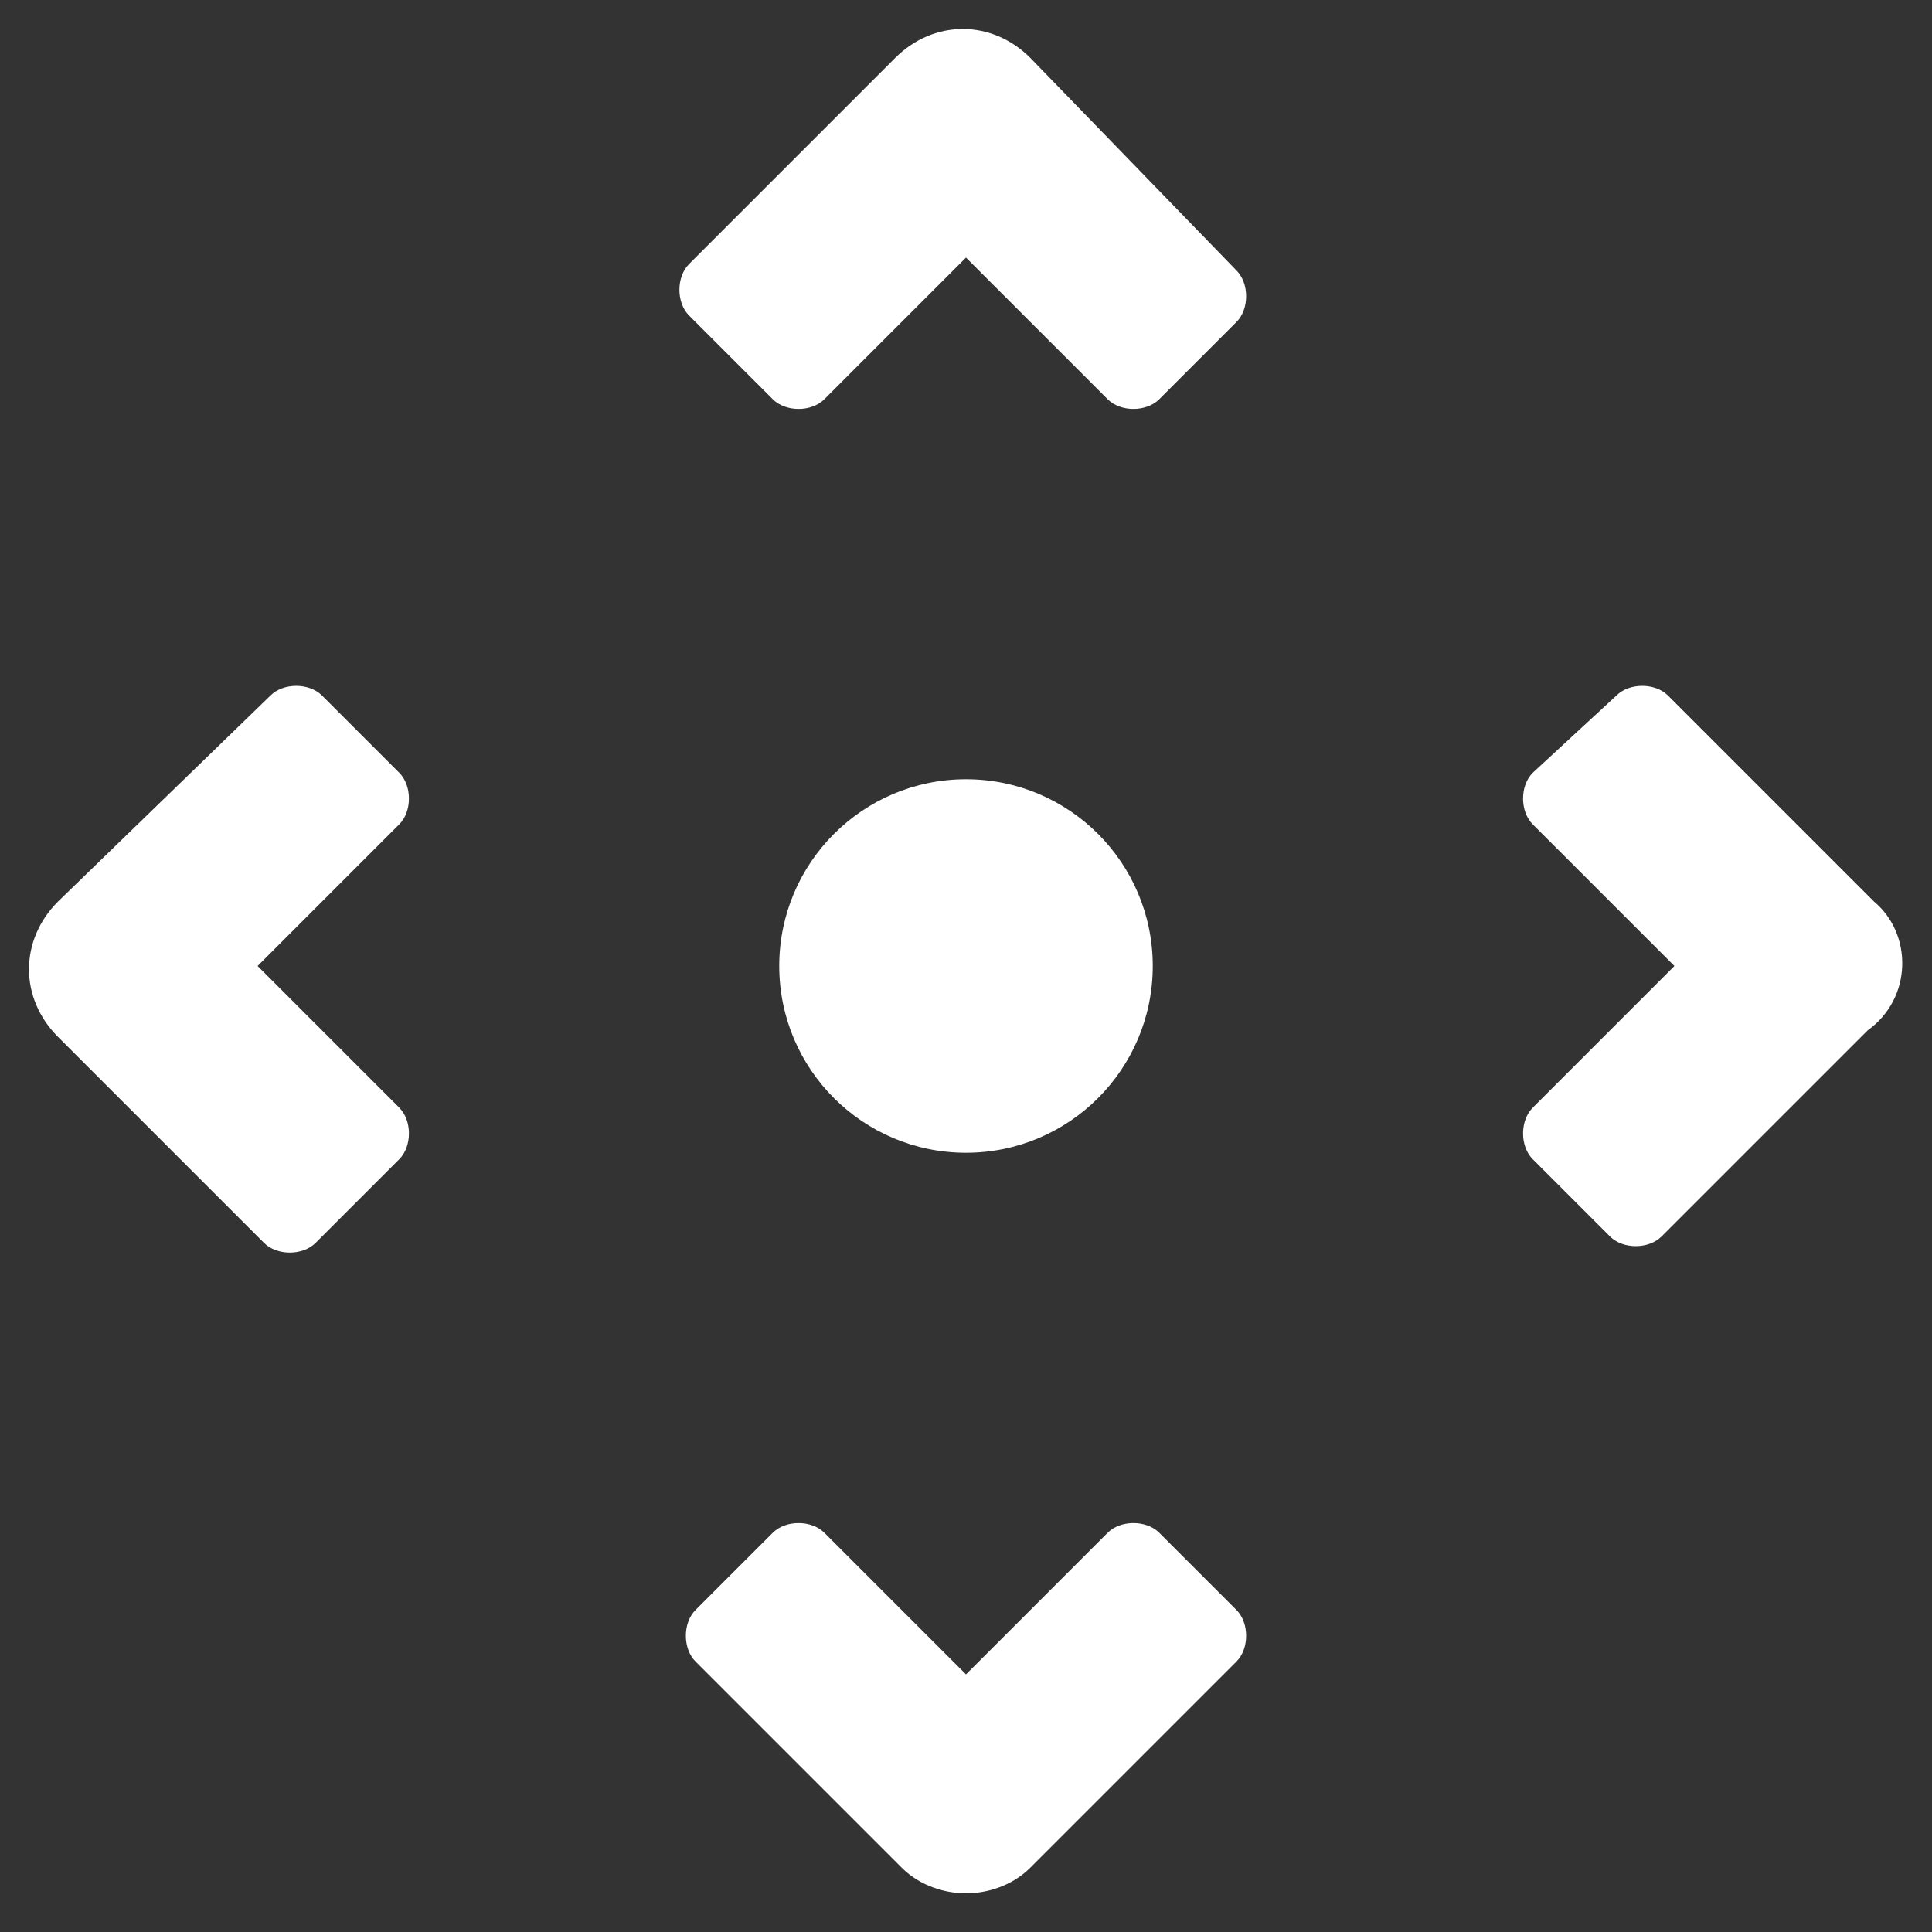 <?xml version="1.0" encoding="utf-8"?>
<!-- Generator: Adobe Illustrator 21.0.2, SVG Export Plug-In . SVG Version: 6.00 Build 0)  -->
<svg version="1.1" id="Layer_1" xmlns="http://www.w3.org/2000/svg" xmlns:xlink="http://www.w3.org/1999/xlink" x="0px" y="0px"
	 viewBox="0 0 30 30" style="enable-background:new 0 0 30 30;" xml:space="preserve">
<rect x="0" y="0" width="30" height="30" fill="#333333" stroke="none"/>
<style type="text/css">
	.st0{fill:#FFFFFF;}
</style>
<g>
	<path class="st0" d="M29.1,14l-3.2-3.2c-0.2-0.2-0.6-0.2-0.8,0L23.8,12c-0.2,0.2-0.2,0.6,0,0.8L26,15l-2.2,2.2
		c-0.2,0.2-0.2,0.6,0,0.8l1.2,1.2c0.2,0.2,0.6,0.2,0.8,0l3.2-3.2C29.7,15.5,29.7,14.5,29.1,14z"/>
	<path class="st0" d="M6.2,12L5,10.8c-0.2-0.2-0.6-0.2-0.8,0L0.9,14c-0.6,0.6-0.6,1.5,0,2.1l3.2,3.2c0.2,0.2,0.6,0.2,0.8,0L6.2,18
		c0.2-0.2,0.2-0.6,0-0.8L4,15l2.2-2.2C6.4,12.6,6.4,12.2,6.2,12z"/>
	<path class="st0" d="M18,23.8c-0.2-0.2-0.6-0.2-0.8,0L15,26l-2.2-2.2c-0.2-0.2-0.6-0.2-0.8,0L10.8,25c-0.2,0.2-0.2,0.6,0,0.8
		l3.2,3.2c0.3,0.3,0.7,0.4,1,0.4s0.7-0.1,1-0.4l3.2-3.2c0.2-0.2,0.2-0.6,0-0.8L18,23.8z"/>
	<path class="st0" d="M16,0.9c-0.6-0.6-1.5-0.6-2.1,0l-3.2,3.2c-0.2,0.2-0.2,0.6,0,0.8L12,6.2c0.2,0.2,0.6,0.2,0.8,0L15,4l2.2,2.2
		c0.2,0.2,0.6,0.2,0.8,0L19.2,5c0.2-0.2,0.2-0.6,0-0.8L16,0.9z"/>
	<circle class="st0" cx="15" cy="15" r="2.9"/>
</g>
</svg>

